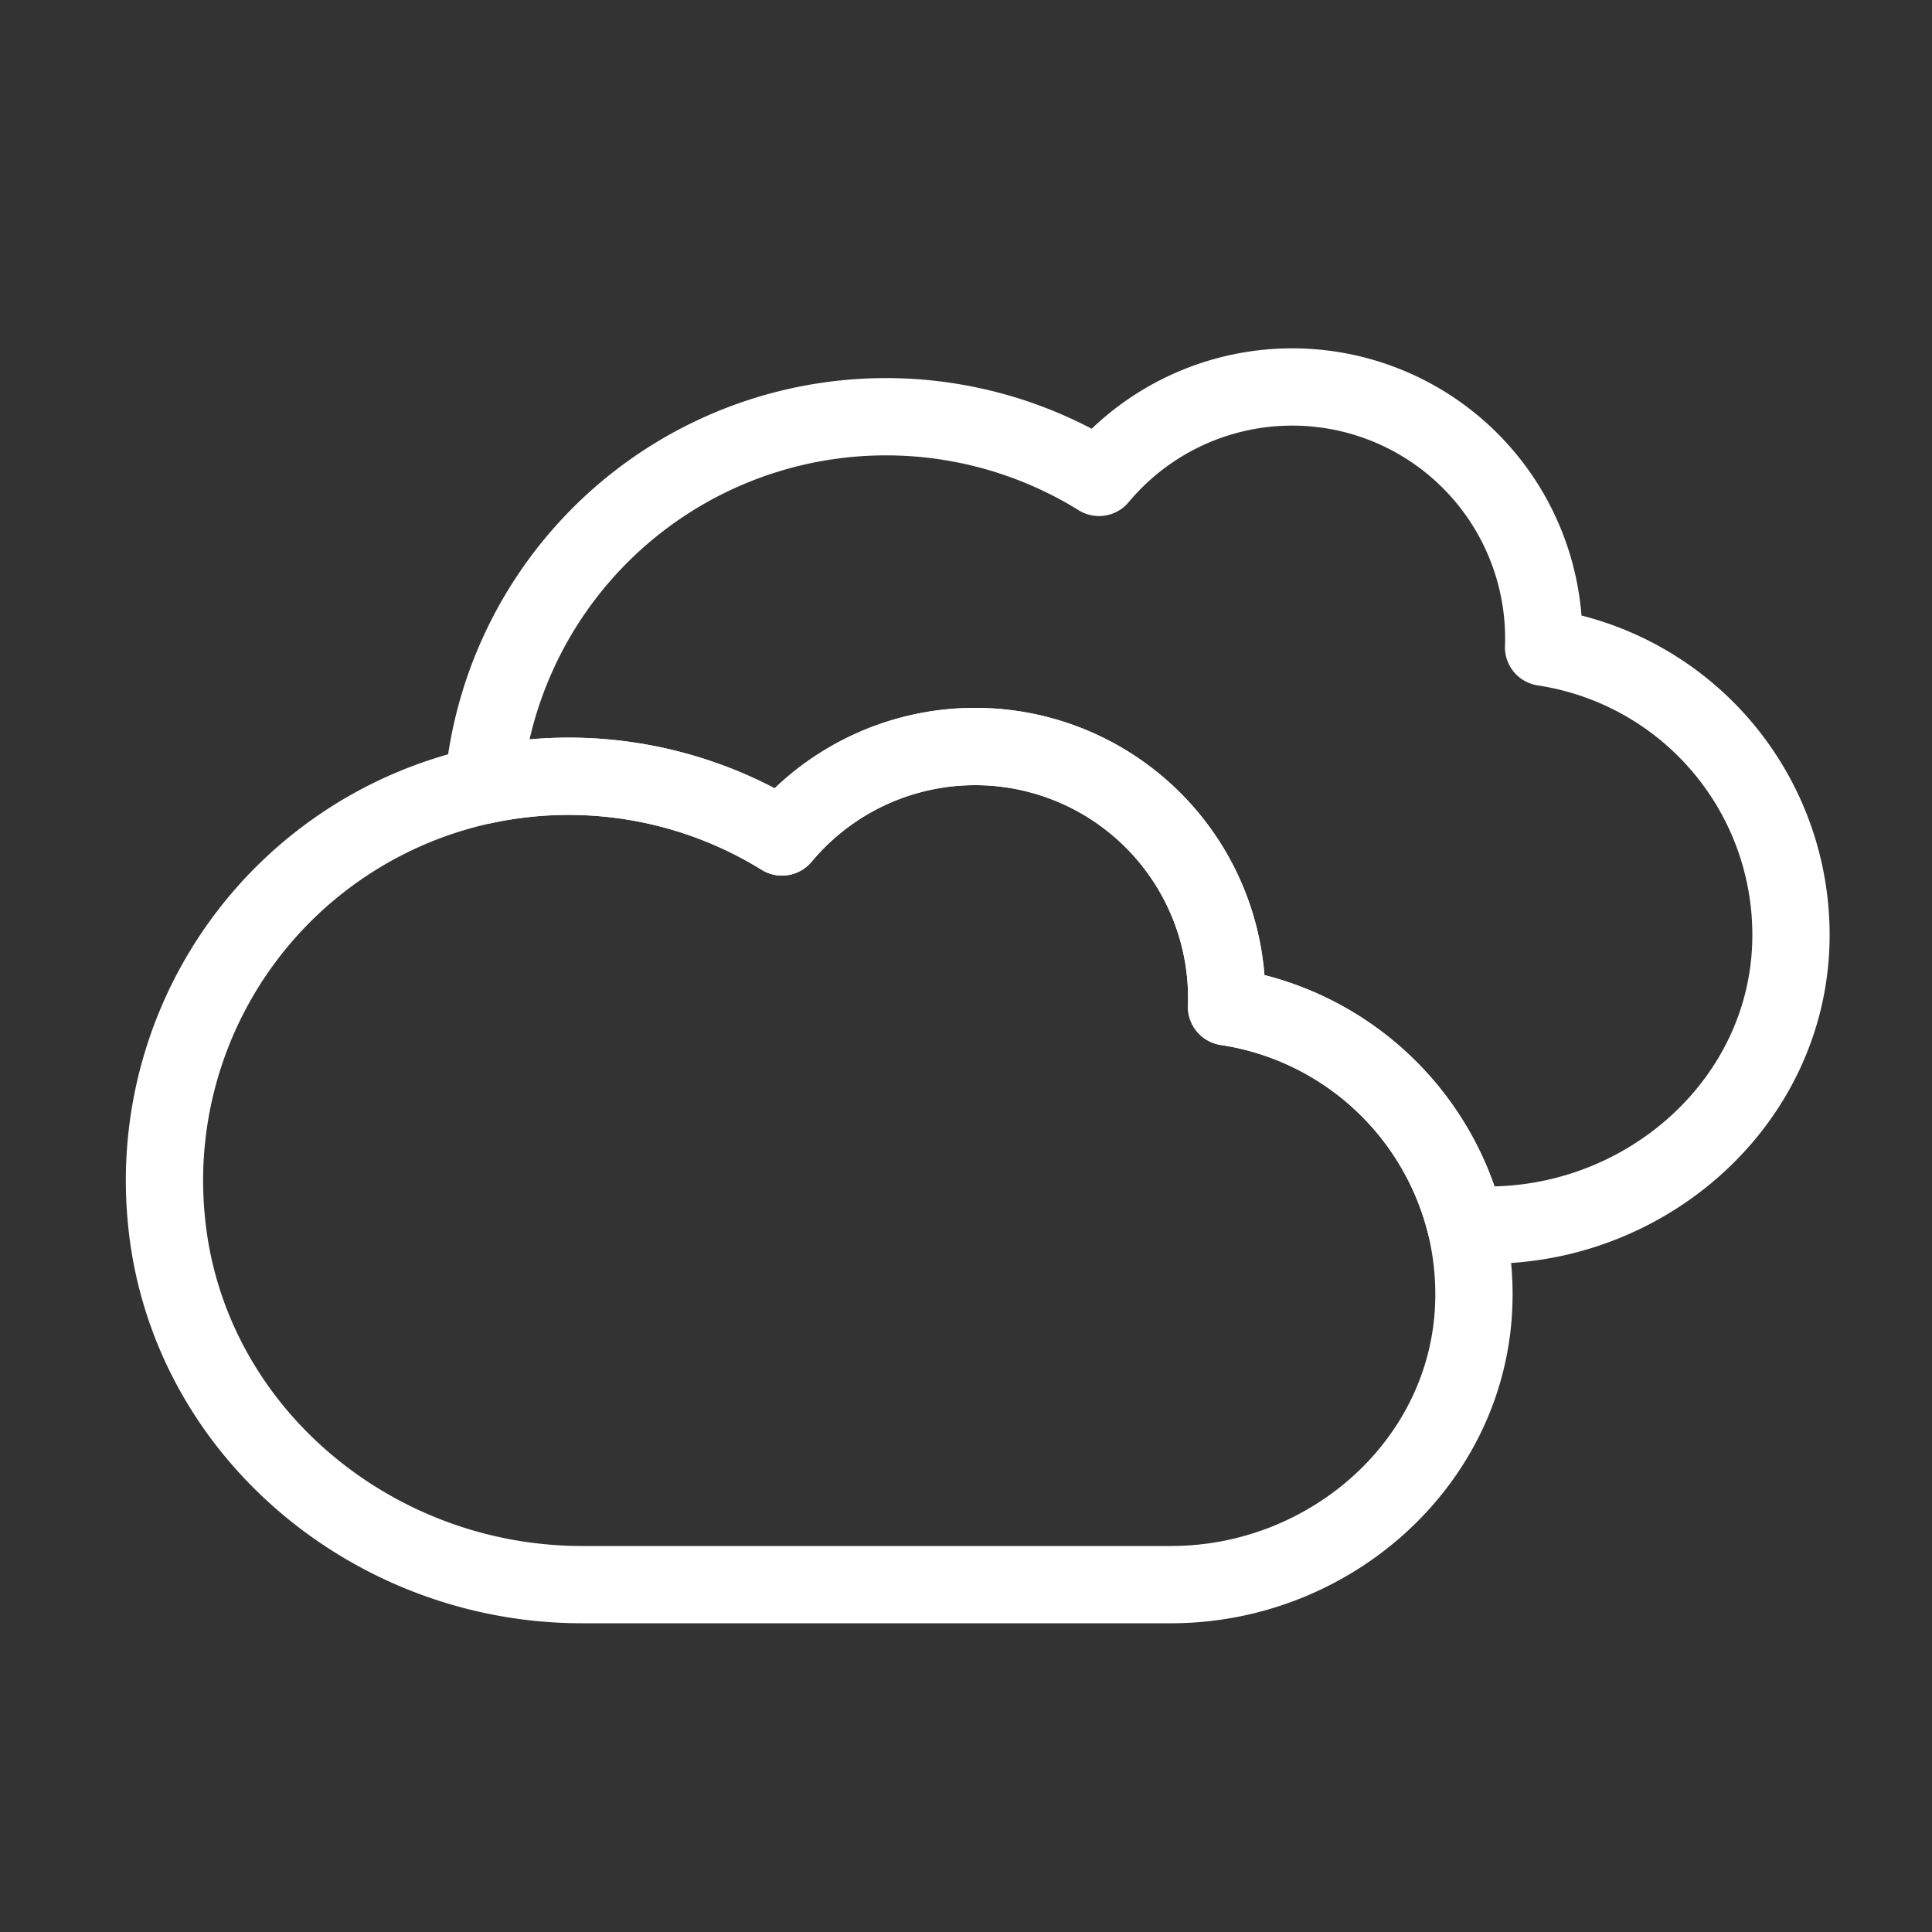 <svg viewBox="0 0 100 100" xmlns="http://www.w3.org/2000/svg"><rect x="0" y="0" width="100" height="100" fill="#333333" stroke="none"/><g fill="none" stroke="white" stroke-linecap="round" stroke-linejoin="round" stroke-width="4"><path  d="m92.695 48.82c-.24 8.24-7.42 14.59-15.67 14.59h-1.16a15.075 15.075 0 0 0 -12.38-11.3c.01-.15.01-.29.01-.44a13.021 13.021 0 0 0 -23.02-8.35 20.989 20.989 0 0 0 -15.46-2.67 20.926 20.926 0 0 1 31.87-15.94 13.021 13.021 0 0 1 23.02 8.35c0 .15 0 .29-.01.44a15.056 15.056 0 0 1 12.8 15.32z"/><path d="m76.285 67.43c-.24 8.24-7.42 14.59-15.67 14.59h-30.49c-10.97 0-20.6-8.14-21.53-19.07a20.927 20.927 0 0 1 16.42-22.3 20.989 20.989 0 0 1 15.46 2.67 13.021 13.021 0 0 1 23.02 8.35c0 .15 0 .29-.01.44a15.075 15.075 0 0 1 12.38 11.3 15.252 15.252 0 0 1 .42 4.02z"/></g></svg>